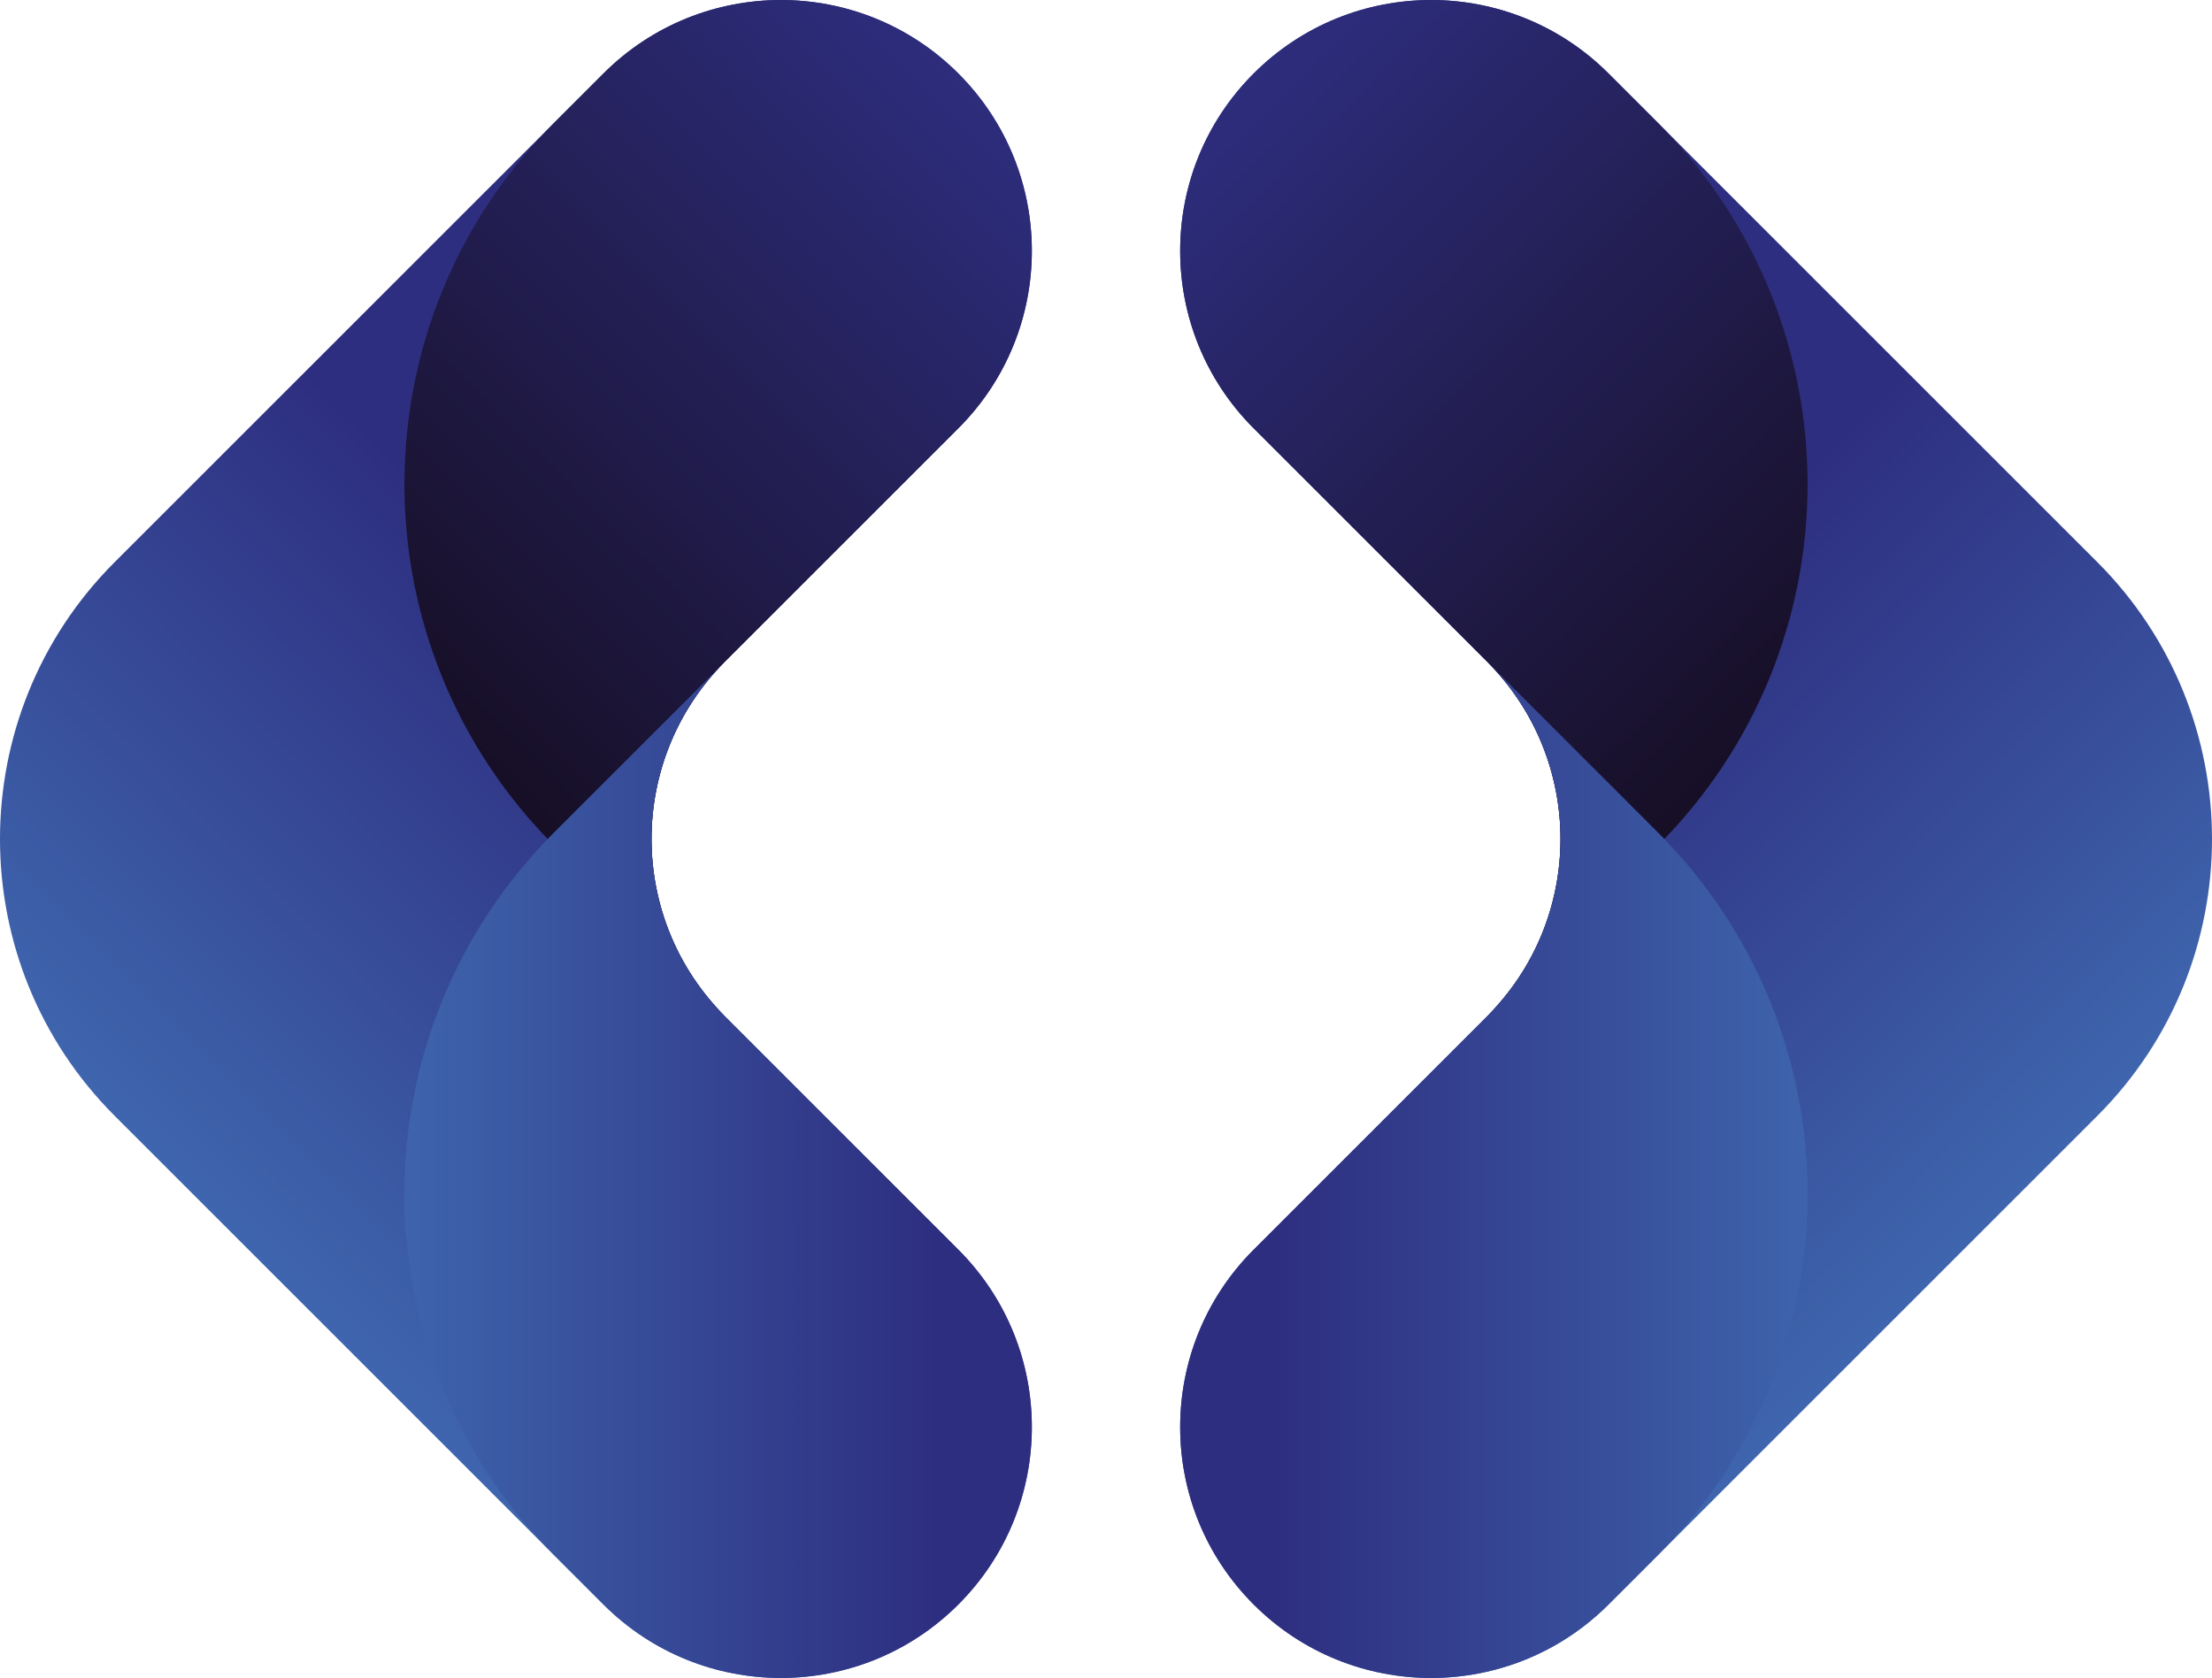 <?xml version="1.0" encoding="UTF-8"?>
<svg xmlns="http://www.w3.org/2000/svg" xmlns:xlink="http://www.w3.org/1999/xlink" viewBox="0 0 1003.33 761.31">
  <defs>
    <style>
      .cls-1 {
        fill: url(#linear-gradient);
      }

      .cls-1, .cls-2, .cls-3, .cls-4, .cls-5, .cls-6 {
        stroke-width: 0px;
      }

      .cls-7 {
        isolation: isolate;
      }

      .cls-2 {
        fill: url(#linear-gradient-3);
      }

      .cls-2, .cls-3 {
        mix-blend-mode: screen;
      }

      .cls-3 {
        fill: url(#linear-gradient-6);
      }

      .cls-4 {
        fill: url(#linear-gradient-5);
      }

      .cls-5 {
        fill: url(#linear-gradient-2);
      }

      .cls-6 {
        fill: url(#linear-gradient-4);
      }
    </style>
    <linearGradient id="linear-gradient" x1="550.88" y1="-2117.8" x2="280.91" y2="-2387.76" gradientTransform="translate(2470.87 932.67) rotate(-90)" gradientUnits="userSpaceOnUse">
      <stop offset="0" stop-color="#2e2e80"/>
      <stop offset="1" stop-color="#4374ba"/>
    </linearGradient>
    <linearGradient id="linear-gradient-2" x1="870.1" y1="-1984.92" x2="594.1" y2="-2260.91" gradientTransform="translate(2470.87 932.67) rotate(-90)" gradientUnits="userSpaceOnUse">
      <stop offset="0" stop-color="#2e2e80"/>
      <stop offset="1" stop-color="#170f26"/>
    </linearGradient>
    <linearGradient id="linear-gradient-3" x1="401.93" y1="-2045.34" x2="401.93" y2="-2362.71" xlink:href="#linear-gradient"/>
    <linearGradient id="linear-gradient-4" x1="550.88" y1="-2102.3" x2="280.91" y2="-2372.26" gradientTransform="translate(-1452.03 932.67) rotate(-90) scale(1 -1)" xlink:href="#linear-gradient"/>
    <linearGradient id="linear-gradient-5" x1="870.1" y1="-1969.42" x2="594.1" y2="-2245.41" gradientTransform="translate(-1452.03 932.67) rotate(-90) scale(1 -1)" xlink:href="#linear-gradient-2"/>
    <linearGradient id="linear-gradient-6" x1="401.93" y1="-2029.84" x2="401.93" y2="-2347.21" gradientTransform="translate(-1452.03 932.67) rotate(-90) scale(1 -1)" xlink:href="#linear-gradient"/>
  </defs>
  <g class="cls-7">
    <g id="Layer_2" data-name="Layer 2">
      <g id="Layer_1-2" data-name="Layer 1">
        <g>
          <g>
            <path class="cls-1" d="m328.85,300.17l105.84-105.84c44.45-44.45,44.45-116.53,0-160.98h0c-44.45-44.45-116.53-44.45-160.98,0L52.04,255.01c-69.39,69.39-69.39,181.9,0,251.29l221.67,221.67c44.45,44.45,116.53,44.45,160.98,0h0c44.45-44.45,44.45-116.53,0-160.98l-105.84-105.84c-44.45-44.45-44.45-116.53,0-160.98Z"/>
            <path class="cls-5" d="m434.7,33.34c-44.45-44.45-116.53-44.45-160.98,0l-22.35,22.35c-90.56,90.56-90.56,237.4,0,327.96l77.49,77.49c-44.45-44.45-44.45-116.53,0-160.98l105.84-105.84c44.45-44.45,44.45-116.53,0-160.98h0Z"/>
            <path class="cls-2" d="m434.7,727.97c-44.45,44.45-116.53,44.45-160.98,0l-22.35-22.35c-90.56-90.56-90.56-237.4,0-327.96l77.49-77.49c-44.45,44.45-44.45,116.53,0,160.98l105.84,105.84c44.45,44.45,44.45,116.53,0,160.98h0Z"/>
          </g>
          <g>
            <path class="cls-6" d="m674.48,300.17l-105.84-105.84c-44.45-44.45-44.45-116.53,0-160.98h0c44.45-44.45,116.53-44.45,160.98,0l221.67,221.67c69.39,69.39,69.39,181.9,0,251.29l-221.67,221.67c-44.45,44.45-116.53,44.45-160.98,0h0c-44.45-44.45-44.45-116.53,0-160.98l105.84-105.84c44.45-44.45,44.45-116.53,0-160.98Z"/>
            <path class="cls-4" d="m568.64,33.34c44.45-44.45,116.53-44.45,160.98,0l22.35,22.35c90.56,90.56,90.56,237.4,0,327.96l-77.49,77.49c44.45-44.45,44.45-116.53,0-160.98l-105.84-105.84c-44.45-44.45-44.45-116.53,0-160.98h0Z"/>
            <path class="cls-3" d="m568.64,727.97c44.45,44.45,116.53,44.45,160.98,0l22.35-22.35c90.56-90.56,90.56-237.4,0-327.96l-77.49-77.49c44.45,44.45,44.45,116.53,0,160.98l-105.84,105.84c-44.45,44.45-44.45,116.53,0,160.98h0Z"/>
          </g>
        </g>
      </g>
    </g>
  </g>
</svg>